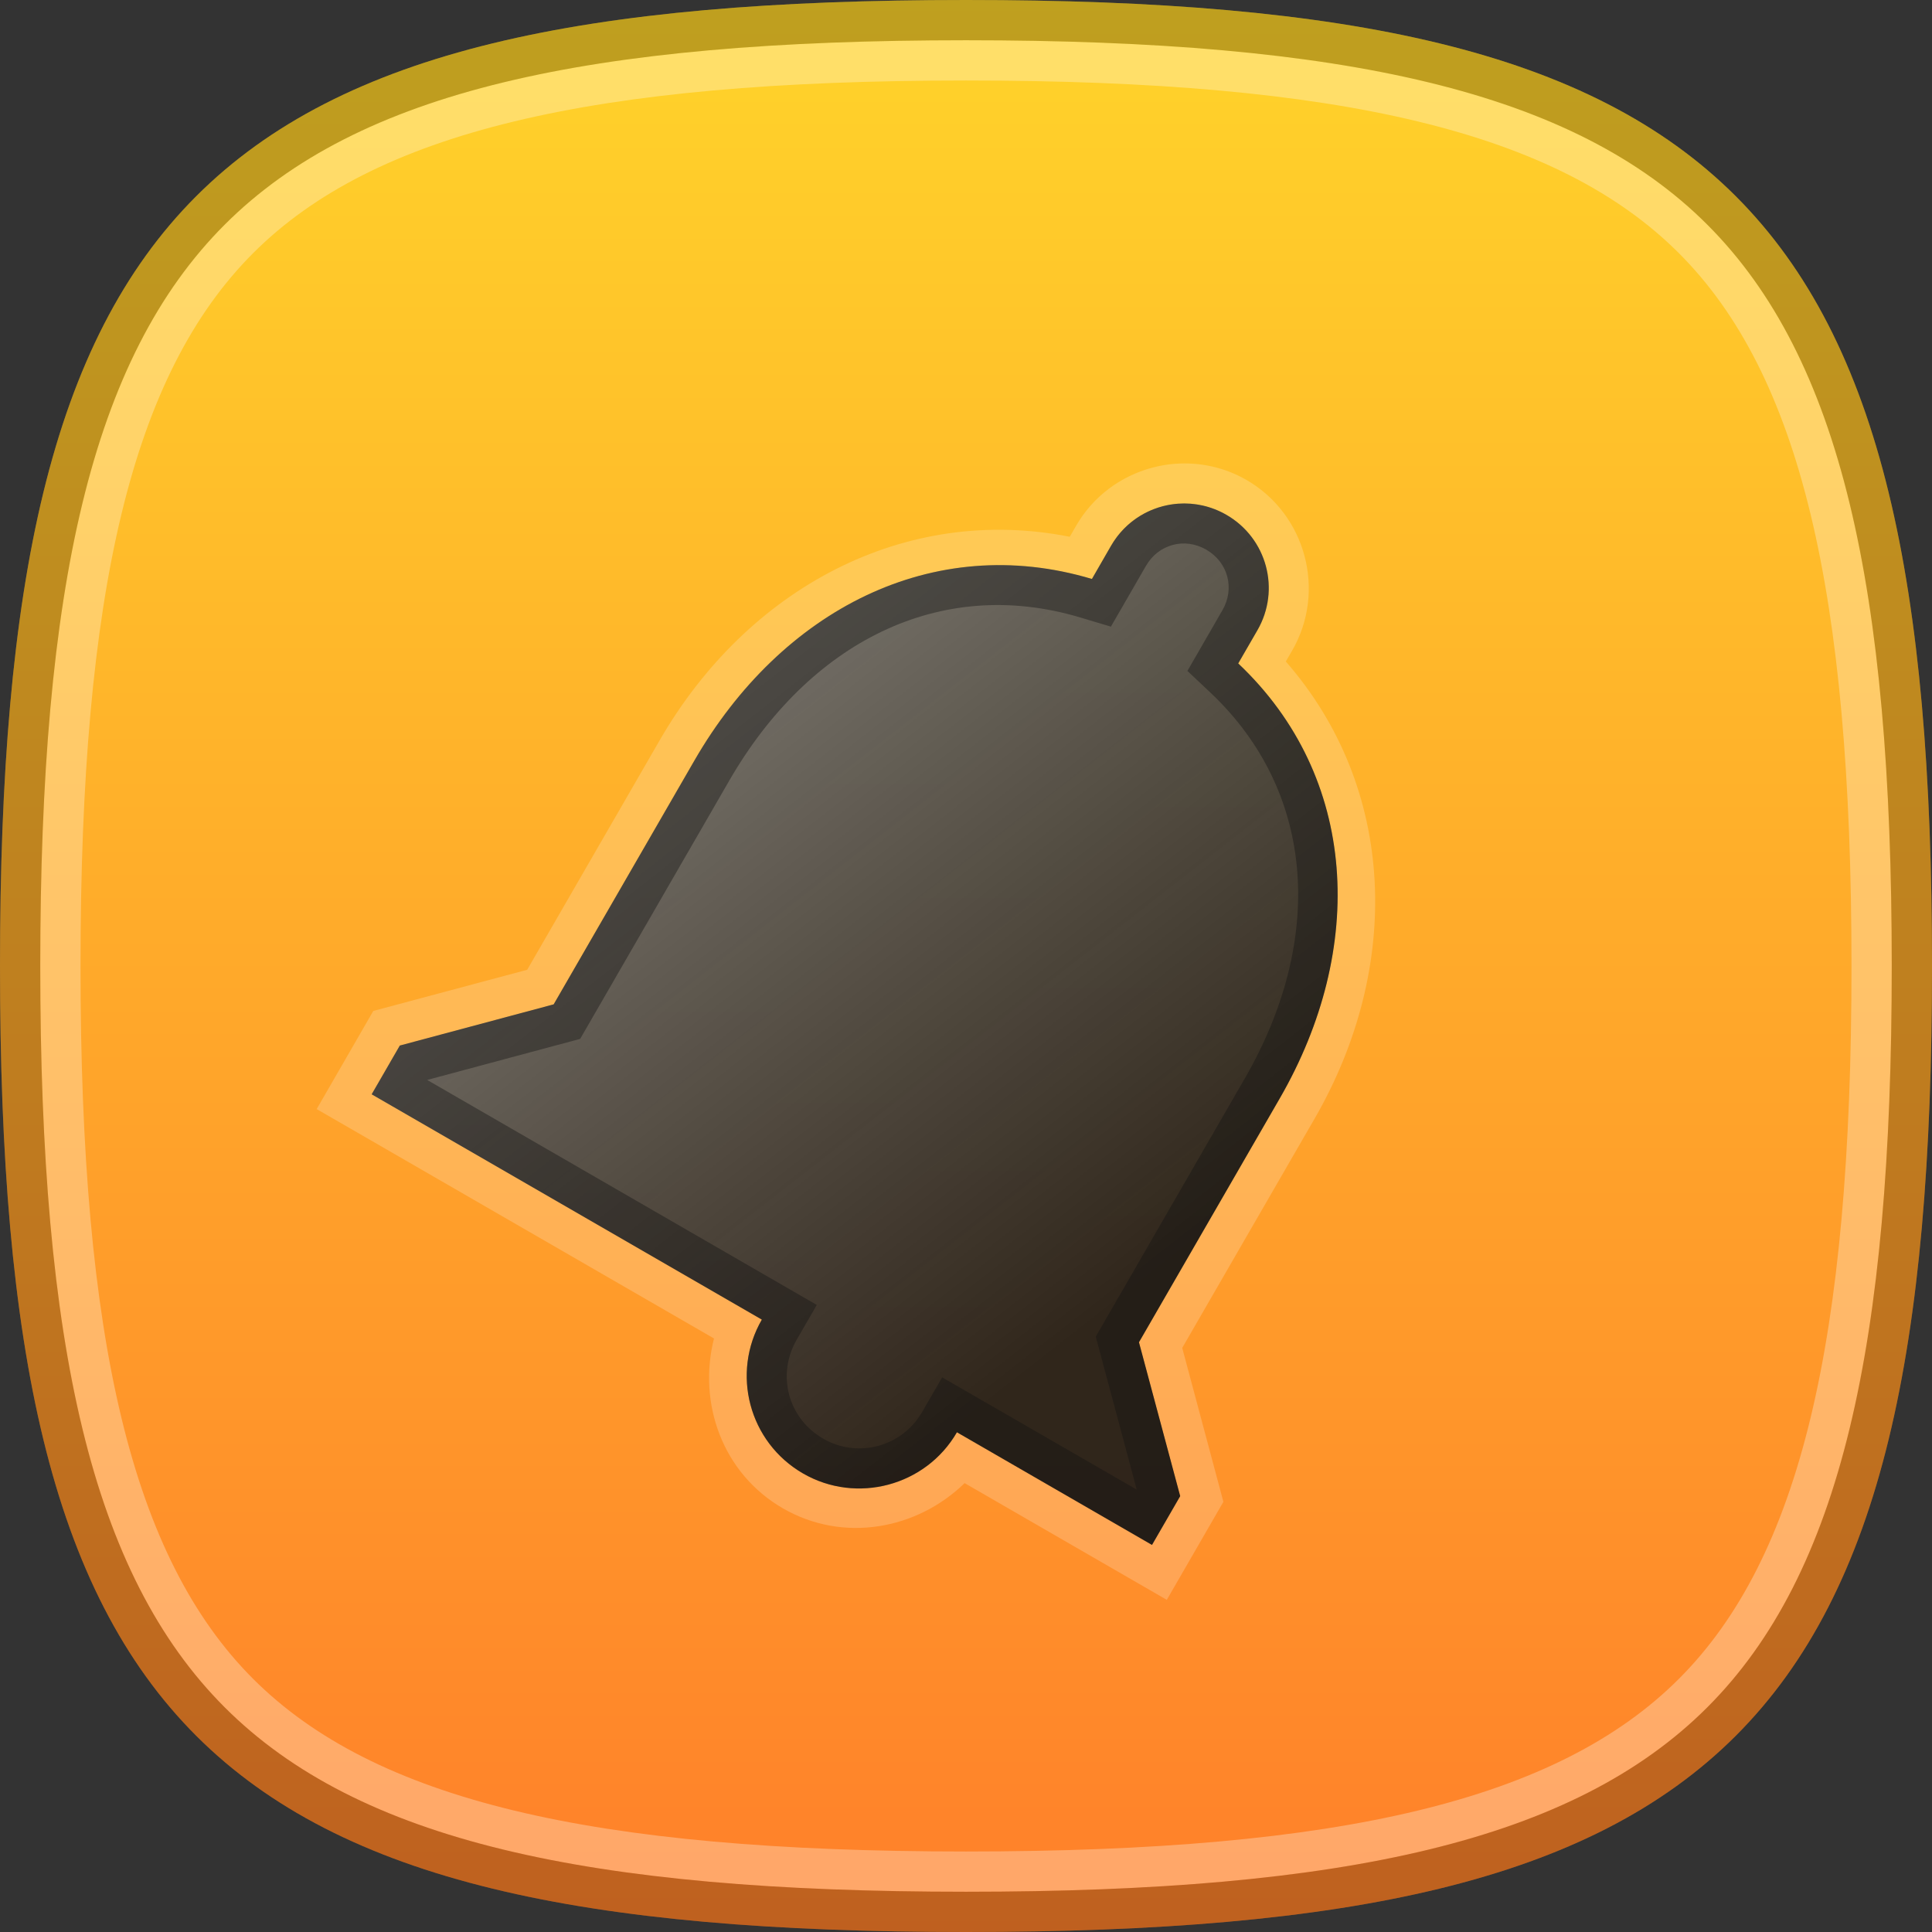 <?xml version="1.0" encoding="UTF-8"?>
<!-- Created with Inkscape (http://www.inkscape.org/) -->
<svg width="48" height="48" version="1.1" viewBox="0 0 48 48" xmlns="http://www.w3.org/2000/svg">
 <rect x="0" y="0" width="48" height="48" fill="#333333" stroke="none"/>
 <defs>
  <linearGradient id="linearGradient840" x1="-1" x2="-1" y1="48" gradientUnits="userSpaceOnUse">
   <stop stop-color="#ff7f2a" offset="0"/>
   <stop stop-color="#ffd42a" offset="1"/>
  </linearGradient>
  <linearGradient id="linearGradient918" x1="14.108" x2="28.358" y1="13.57" y2="31.82" gradientUnits="userSpaceOnUse">
   <stop stop-color="#808080" stop-opacity=".95" offset="0"/>
   <stop stop-color="#1a1a1a" stop-opacity=".9" offset="1"/>
  </linearGradient>
 </defs>
 <path d="m24 4.8941e-7c19 0 24 5 24 24s-5 24-24 24-24-5-24-24 5-24 24-24z" fill="url(#linearGradient840)"/>
 <path d="m24 1c-9.412 0-15.102 1.266-18.418 4.582-3.316 3.316-4.582 9.006-4.582 18.418s1.266 15.102 4.582 18.418c3.316 3.316 9.006 4.582 18.418 4.582s15.102-1.266 18.418-4.582 4.582-9.006 4.582-18.418-1.266-15.102-4.582-18.418c-3.316-3.316-9.006-4.582-18.418-4.582zm0 1c9.325 0 14.704 1.282 17.711 4.289 3.007 3.007 4.289 8.386 4.289 17.711s-1.282 14.704-4.289 17.711c-3.007 3.007-8.386 4.289-17.711 4.289s-14.704-1.282-17.711-4.289c-3.007-3.007-4.289-8.386-4.289-17.711s1.282-14.704 4.289-17.711 8.386-4.289 17.711-4.289z" fill="#ffffff" opacity=".3"/>
 <path d="m24 0c-19 0-24 5-24 24s5 24 24 24 24-5 24-24-5-24-24-24zm0 1c9.412 0 15.102 1.266 18.418 4.582 3.316 3.316 4.582 9.006 4.582 18.418s-1.266 15.102-4.582 18.418-9.006 4.582-18.418 4.582-15.102-1.266-18.418-4.582c-3.316-3.316-4.582-9.006-4.582-18.418s1.266-15.102 4.582-18.418c3.316-3.316 9.006-4.582 18.418-4.582z" fill="#020603" opacity=".25"/>
 <path d="m30.472 12.791c-1.006-0.581-2.286-0.238-2.867 0.768l-0.476 0.825c-3.954-1.184-7.719 0.777-9.874 4.509l-3.498 6.059-3.823 1.024-0.7 1.212 9.694 5.597c-0.77 1.333-0.321 3.046 1.024 3.823 1.333 0.77 3.053 0.309 3.823-1.024l4.847 2.799 0.7-1.212-1.024-3.823 3.498-6.059c2.148-3.72 1.958-7.981-1.032-10.806l0.476-0.825c0.581-1.006 0.238-2.286-0.768-2.867z" fill="url(#linearGradient918)" stroke-width="1.399"/>
 <path d="m29.209 11.521c-0.199 0.014-0.396 0.048-0.588 0.1-0.768 0.206-1.458 0.702-1.883 1.438l-0.16 0.277c-4.105-0.813-8.008 1.278-10.189 5.057l-3.291 5.701-3.824 1.023-1.406 2.438 9.871 5.699c-0.406 1.603 0.208 3.352 1.713 4.221 1.499 0.865 3.326 0.528 4.514-0.627l5.023 2.9 1.406-2.436-1.023-3.824 3.291-5.699c2.176-3.77 2.033-8.207-0.717-11.354l0.16-0.277c0.85-1.472 0.337-3.383-1.135-4.232-0.552-0.319-1.165-0.447-1.762-0.404zm0.066 0.992c0.403-0.028 0.818 0.06 1.195 0.277 1.006 0.581 1.35 1.861 0.77 2.867l-0.477 0.824c2.99 2.825 3.179 7.087 1.031 10.807l-3.498 6.059 1.025 3.822-0.701 1.213-4.846-2.799c-0.77 1.333-2.491 1.793-3.824 1.023-1.345-0.777-1.793-2.489-1.023-3.822l-9.693-5.598 0.699-1.211 3.822-1.023 3.498-6.061c2.155-3.732 5.921-5.692 9.875-4.508l0.475-0.826c0.363-0.629 1-0.998 1.672-1.045z" color="#000000" color-rendering="auto" dominant-baseline="auto" fill="#ffffff" image-rendering="auto" opacity=".2" shape-rendering="auto" solid-color="#000000" style="font-feature-settings:normal;font-variant-alternates:normal;font-variant-caps:normal;font-variant-ligatures:normal;font-variant-numeric:normal;font-variant-position:normal;isolation:auto;mix-blend-mode:normal;shape-padding:0;text-decoration-color:#000000;text-decoration-line:none;text-decoration-style:solid;text-indent:0;text-orientation:mixed;text-transform:none;white-space:normal"/>
 <path d="m29.275 12.514c-0.672 0.047-1.309 0.416-1.672 1.045l-0.475 0.826c-3.954-1.184-7.72 0.776-9.875 4.508l-3.498 6.061-3.822 1.023-0.699 1.211 9.693 5.598c-0.77 1.333-0.322 3.046 1.023 3.822 1.333 0.77 3.055 0.31 3.824-1.023l4.846 2.799 0.701-1.213-1.025-3.822 3.498-6.059c2.148-3.72 1.959-7.982-1.031-10.807l0.477-0.824c0.581-1.006 0.236-2.287-0.77-2.867-0.377-0.218-0.792-0.306-1.195-0.277zm0.277 0.998c0.142 0.019 0.283 0.067 0.418 0.145 0.54 0.312 0.714 0.962 0.402 1.502l-0.871 1.51 0.574 0.541c2.64 2.495 2.823 6.168 0.854 9.58l-3.705 6.418 1.018 3.801-4.834-2.789-0.5 0.865c-0.497 0.861-1.596 1.155-2.457 0.658-0.877-0.506-1.158-1.591-0.658-2.457l0.5-0.865-9.68-5.59 3.801-1.02 3.705-6.418c1.978-3.427 5.227-5.098 8.723-4.051l0.758 0.227 0.871-1.51c0.156-0.27 0.395-0.447 0.664-0.52 0.134-0.036 0.276-0.046 0.418-0.027z" color="#000000" color-rendering="auto" dominant-baseline="auto" fill="#131313" image-rendering="auto" opacity=".4" shape-rendering="auto" solid-color="#000000" style="font-feature-settings:normal;font-variant-alternates:normal;font-variant-caps:normal;font-variant-ligatures:normal;font-variant-numeric:normal;font-variant-position:normal;isolation:auto;mix-blend-mode:normal;shape-padding:0;text-decoration-color:#000000;text-decoration-line:none;text-decoration-style:solid;text-indent:0;text-orientation:mixed;text-transform:none;white-space:normal"/>
</svg>
